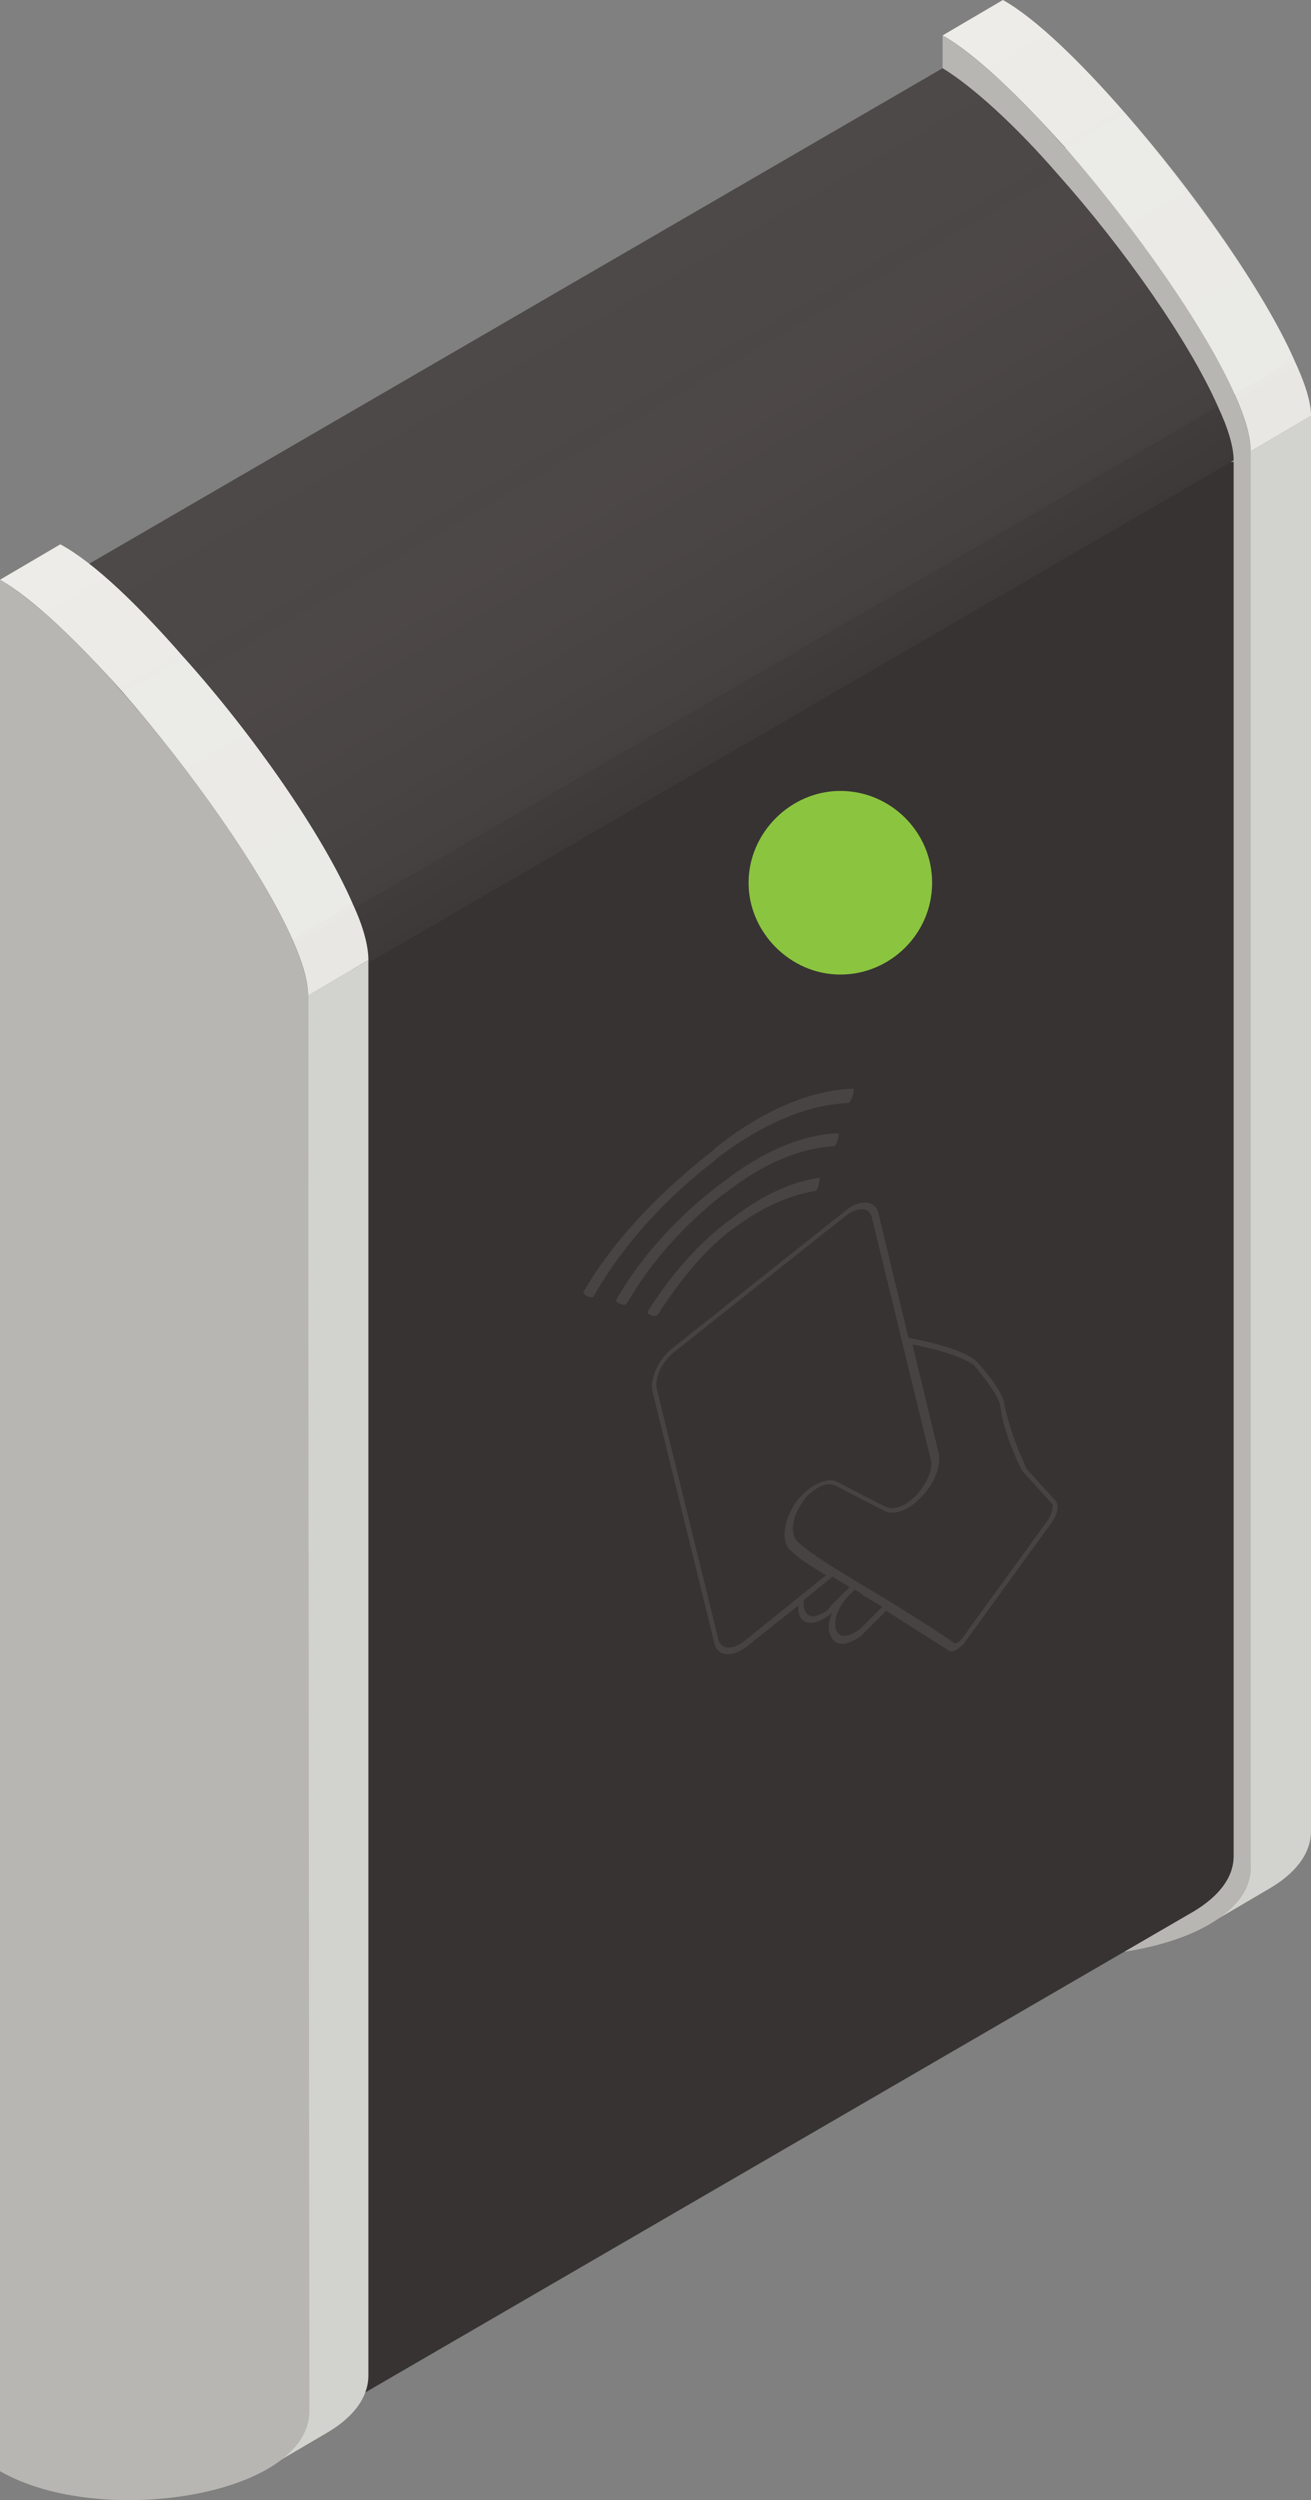 <?xml version="1.0" encoding="utf-8"?>
<!-- Generator: Adobe Illustrator 25.4.1, SVG Export Plug-In . SVG Version: 6.00 Build 0)  -->
<svg version="1.1" id="Layer_1" xmlns="http://www.w3.org/2000/svg" xmlns:xlink="http://www.w3.org/1999/xlink" x="0px" y="0px" viewBox="0 0 100 190.6" style="enable-background:new 0 0 100 190.6;" xml:space="preserve">
<rect x="0" y="0" width="100" height="190.6" fill="#808080" stroke="none"/>
<style type="text/css">
	.st0{enable-background:new    ;}
	.st1{fill:#D2D2CE;}
	.st2{fill:url(#SVGID_1_);}
	.st3{opacity:0.5;fill:#EDECE8;enable-background:new    ;}
	.st4{fill:#B7B6B3;}
	.st5{fill:#373333;}
	.st6{fill:url(#SVGID_00000100352004619212929450000016454163981422920888_);}
	.st7{opacity:0.3;fill:#504B4B;enable-background:new    ;}
	.st8{fill:url(#SVGID_00000023996317060464660460000010946195328375803554_);}
	.st9{opacity:0.7;fill:#504B4B;enable-background:new    ;}
	.st10{fill:#8BC53F;}
	.st11{opacity:0.7;}
	.st12{fill:#504B4B;}
</style>
<g class="st0">
	<path class="st1" d="M100,31.7l-4.6,2.7v107.9c0,1.8-1.2,3.3-3.2,4.4l4.6-2.7c1.9-1.1,3.2-2.6,3.2-4.4V31.7z"/>
	
		<linearGradient id="SVGID_1_" gradientUnits="userSpaceOnUse" x1="76.668" y1="192.097" x2="96.288" y2="158.113" gradientTransform="matrix(1 0 0 -1 0 192)">
		<stop offset="0" style="stop-color:#EDECE8"/>
		<stop offset="1" style="stop-color:#E8E7E3"/>
	</linearGradient>
	<path class="st2" d="M98.7,27.4C96.4,22.2,91,14.6,85.8,8.6C82.4,4.7,79,1.4,76.5,0l-4.6,2.7c2.5,1.4,5.9,4.7,9.4,8.6
		c5.2,6,10.6,13.6,12.9,18.8c0.8,1.8,1.2,3.2,1.2,4.3l4.6-2.7C100,30.6,99.5,29.1,98.7,27.4z"/>
	<path class="st3" d="M85.8,8.6l-4.6,2.7c5.2,6,10.6,13.6,12.9,18.8l4.6-2.7C96.4,22.2,91.1,14.6,85.8,8.6z"/>
	<path class="st4" d="M95.4,34.4c0-6.5-15.9-27.3-23.5-31.7l-0.1,144.2c7.6,4.4,23.6,1.9,23.6-4.6V34.4z"/>
</g>
<g class="st0">
	<path class="st5" d="M26.9,74.2v106.3c0,1.7-1.2,3.1-3,4.2l67.2-39c1.8-1.1,3-2.5,3-4.2V35.2l-31.4,2.9L26.9,74.2z"/>
	
		<linearGradient id="SVGID_00000143606816614576984950000003888415297443827076_" gradientUnits="userSpaceOnUse" x1="40.632" y1="168.747" x2="59.244" y2="136.511" gradientTransform="matrix(1 0 0 -1 0 192)">
		<stop offset="0" style="stop-color:#4E4949"/>
		<stop offset="0.367" style="stop-color:#4C4747"/>
		<stop offset="0.676" style="stop-color:#464242"/>
		<stop offset="0.964" style="stop-color:#3E3A3A"/>
		<stop offset="1" style="stop-color:#3C3939"/>
	</linearGradient>
	<path style="fill:url(#SVGID_00000143606816614576984950000003888415297443827076_);" d="M92.9,31c-2.2-5-7.2-12.1-12.2-17.7
		c-3.2-3.7-6.5-6.7-8.8-8.1l-67.2,39c2.4,1.4,5.6,4.4,8.8,8.1c5,5.6,10,12.8,12.2,17.7c0.7,1.7,1.2,3.1,1.2,4.1l67.2-39
		C94.1,34.1,93.7,32.7,92.9,31z"/>
	<path class="st7" d="M80.7,13.3l-67.2,39c5,5.6,10,12.8,12.2,17.7l67.2-39C90.7,26.1,85.7,19,80.7,13.3z"/>
</g>
<g class="st0">
	<path class="st1" d="M28.1,73.2l-4.6,2.7v107.9c0,1.8-1.2,3.3-3.2,4.4l4.6-2.7c1.9-1.1,3.2-2.6,3.2-4.4V73.2z"/>
	
		<linearGradient id="SVGID_00000124127032065460477050000012728510897823695260_" gradientUnits="userSpaceOnUse" x1="4.821" y1="150.628" x2="24.442" y2="116.644" gradientTransform="matrix(1 0 0 -1 0 192)">
		<stop offset="0" style="stop-color:#EDECE8"/>
		<stop offset="1" style="stop-color:#E8E7E3"/>
	</linearGradient>
	<path style="fill:url(#SVGID_00000124127032065460477050000012728510897823695260_);" d="M26.9,68.9C24.6,63.6,19.3,56,14,50.1
		c-3.4-3.9-6.8-7.2-9.4-8.6L0,44.2c2.5,1.4,5.9,4.7,9.4,8.6c5.2,6,10.6,13.6,12.9,18.8c0.8,1.8,1.2,3.2,1.2,4.3l4.6-2.7
		C28.1,72.1,27.7,70.6,26.9,68.9z"/>
	<path class="st3" d="M14,50.1l-4.6,2.7c5.2,6,10.6,13.6,12.9,18.8l4.6-2.7C24.6,63.6,19.3,56,14,50.1z"/>
	<path class="st4" d="M23.5,75.9c0-6.5-15.9-27.3-23.5-31.7v144.2c7.6,4.4,23.6,1.9,23.6-4.6L23.5,75.9z"/>
</g>
<path class="st9" d="M80.5,114.4l-2-2.2c-0.2-0.2-0.3-0.4-0.4-0.7c-0.4-0.8-1.2-2.9-1.5-4.5c-0.1-1-2-3.1-2.1-3.2
	c-1.2-1.1-4.7-1.7-5.2-1.8L67,92.5c-0.2-1-1.4-1.1-2.5-0.2l-13.1,10.4c-1.2,0.9-1.9,2.5-1.6,3.5l4.7,19.1c0.2,1,1.4,1.1,2.5,0.2
	l3.9-3.1c0,0.3,0,0.6,0.1,0.8c0.2,0.4,0.6,0.6,1.1,0.5c0.4-0.1,0.8-0.3,1.2-0.6c0.1-0.1,0.2-0.1,0.2-0.2c-0.3,0.7-0.4,1.4-0.1,1.9
	c0.2,0.4,0.6,0.6,1.1,0.5c0.4-0.1,0.8-0.3,1.2-0.6c0.1-0.1,0.2-0.2,0.3-0.3l1.6-1.6c2,1.3,3.8,2.4,4.7,3c0.2,0.2,0.6,0.1,0.9-0.2
	c0.1-0.1,0.3-0.2,0.4-0.4l6.6-9.1C80.7,115.4,80.8,114.7,80.5,114.4z M56.8,125.1c-0.9,0.7-1.8,0.7-2-0.1l-4.7-19.1
	c-0.2-0.8,0.4-2.1,1.3-2.8l13.1-10.4c0.9-0.7,1.8-0.7,2,0.1l4.5,18.5c0.2,0.7-0.3,1.8-1.1,2.7c-0.7,0.7-1.7,1.3-2.5,0.8
	c0,0-1.8-0.9-3.5-1.8c-0.9-0.5-2.3,0.4-3.1,1.4c-1,1.4-1.3,3.1-0.5,3.8c0.6,0.6,1.4,1.1,2.7,1.9L56.8,125.1z M62.2,123.2
	c-0.4,0.1-0.7-0.1-0.8-0.4c-0.1-0.2-0.1-0.5-0.1-0.8l2.2-1.8c0.4,0.3,0.9,0.5,1.3,0.8l-1.4,1.4C63.1,122.9,62.6,123.1,62.2,123.2z
	 M65.8,124c-0.4,0.4-0.8,0.6-1.2,0.7c-0.4,0.1-0.7-0.1-0.8-0.4c-0.3-0.6,0.1-1.8,0.9-2.6l0.5-0.5c0.2,0.1,0.4,0.2,0.6,0.4
	c0.5,0.3,1,0.6,1.5,0.9L65.8,124z M80,115.8l-6.6,9.1c-0.2,0.3-0.6,0.5-0.7,0.3c-1-0.7-3.8-2.5-6.5-4.1c-2.8-1.7-4.3-2.6-5.3-3.5
	c-0.7-0.6-0.5-2,0.4-3.2c0.2-0.3,0.4-0.5,0.7-0.7c0.6-0.5,1.2-0.7,1.8-0.4c1.7,0.9,3.5,1.8,3.5,1.8c0.9,0.6,2.2-0.1,3-1
	c1-1,1.5-2.4,1.3-3.3l-2-8.3c1.1,0.2,3.7,0.8,4.7,1.6c0,0,1.9,2.2,2,3.1c0.2,1.7,1.1,3.8,1.5,4.6c0.1,0.3,0.3,0.5,0.5,0.7l2,2.2
	C80.3,115.1,80.2,115.4,80,115.8z"/>
<g>
	<g>
		<path class="st10" d="M65.4,66.5c0,1.4-1.2,3.3-2.6,4.1c-1.4,0.8-2.6,0.3-2.6-1.1s1.2-3.3,2.6-4.1C64.2,64.6,65.4,65.1,65.4,66.5z
			"/>
		<path class="st10" d="M65.8,68.2c-0.1,1.8-2.3,3.6-4.4,2.3l-0.3-0.2c-0.3-0.2-0.5-0.7-0.5-1.3c0.1-1.3,1.1-2.8,2.3-3.4
			c0.6-0.3,1.1-0.3,1.5,0l0.3,0.2C65.4,66.3,65.8,67.2,65.8,68.2z"/>
	</g>
	<path class="st10" d="M71.1,67.3c0,3.9-3.2,7-7,7s-7-3.2-7-7s3.2-7,7-7C67.9,60.3,71.1,63.4,71.1,67.3z"/>
</g>
<g class="st11">
	<path class="st12" d="M55.2,90.1l-0.3,0.2c-3,2.3-5.9,5.3-7.9,8.8c-0.1,0.2,0.6,0.5,0.8,0.3c1.9-3.3,4.5-6.1,7.3-8.3l0.3-0.2
		c2.8-2.2,5.7-3.4,8.2-3.5c0.2,0,0.5-1,0.3-1C61.2,86.5,58.1,87.8,55.2,90.1z"/>
	<path class="st12" d="M55.7,93l-0.3,0.2c-2.3,1.8-4.3,4.1-6,6.8c-0.1,0.2,0.6,0.5,0.8,0.2c1.6-2.5,3.3-4.6,5.4-6.3l0.3-0.2
		c2.1-1.6,4.3-2.6,6.3-2.9c0.2,0,0.4-1,0.3-1C60.3,90.1,58,91.2,55.7,93z"/>
	<path class="st12" d="M65.1,83c-3.3,0.1-7,1.7-10.5,4.5l-0.2,0.2c-3.6,2.8-7.4,6.5-9.9,10.8c-0.1,0.2,0.7,0.6,0.8,0.3
		c2.4-4.2,5.8-7.7,9.2-10.3l0.2-0.2c3.4-2.6,6.9-4.1,10-4.2C65,84,65.2,83,65.1,83z"/>
</g>
</svg>
